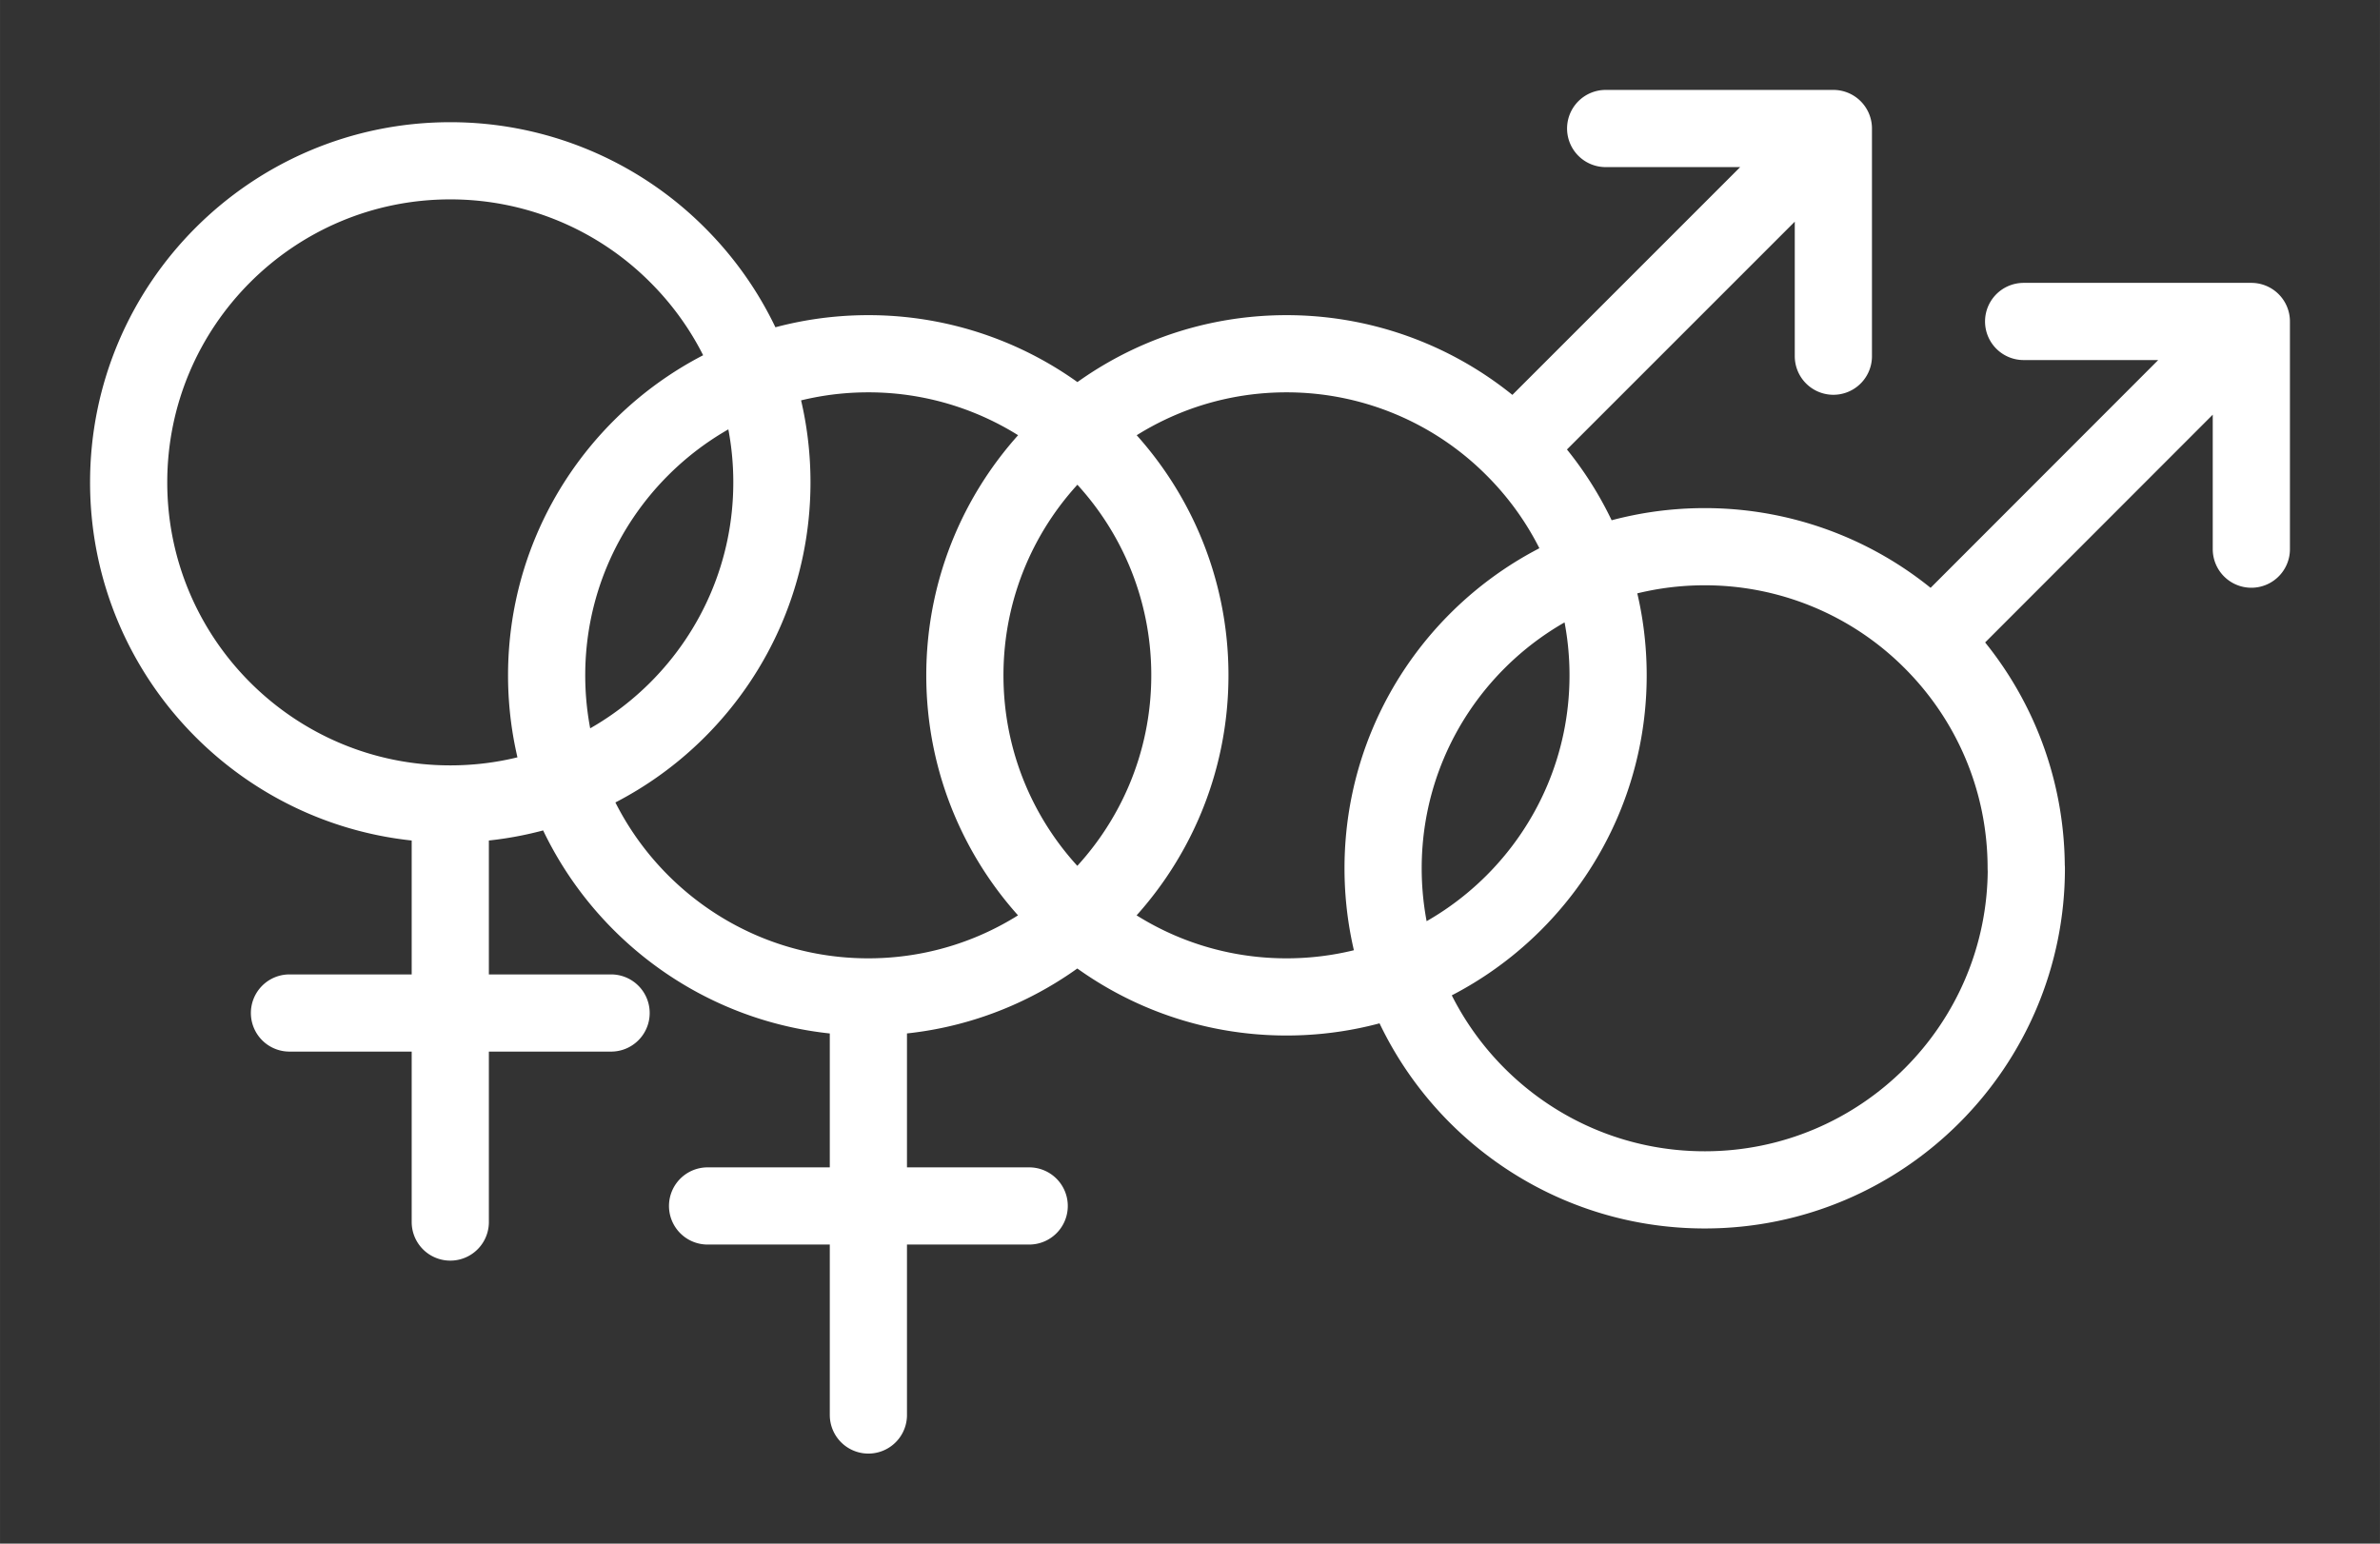 <svg xmlns="http://www.w3.org/2000/svg" width="24.667" height="16" viewBox="0 0 18.5 12">
  <rect x="0" y="0" width="18.5" height="12" fill="#333333" stroke="none"/>
  <path
    style="fill:none;stroke:#ffffff;stroke-width:.6;stroke-linecap:round;stroke-linejoin:round;stroke-miterlimit:10;stroke-dasharray:none;stroke-opacity:1"
    transform="translate(0 -1.5)"
    d="M6 5.25c0-.69-.28-1.315-.733-1.767A2.492 2.492 0 0 0 3.5 2.75C2.12 2.75 1 3.87 1 5.25s1.12 2.5 2.5 2.5c1.379 0 2.5-1.121 2.5-2.5zM3.5 11V7.75M2.25 9.375h2.5M12.5 6.75c0-.69-.28-1.315-.733-1.767A2.492 2.492 0 0 0 10 4.25c-1.379 0-2.5 1.12-2.5 2.5s1.121 2.5 2.5 2.5c1.38 0 2.5-1.121 2.5-2.5zm-.733-1.767 2.484-2.484m-1.77 0h1.77v1.77m-5.002 2.48c0-.689-.28-1.314-.732-1.766a2.492 2.492 0 0 0-1.768-.733c-1.378 0-2.5 1.12-2.5 2.5s1.122 2.5 2.5 2.5 2.5-1.121 2.5-2.5zM6.75 12.5V9.25M5.5 10.875H8m7.75-2.625c0-.69-.28-1.315-.732-1.767a2.492 2.492 0 0 0-1.767-.733c-1.38 0-2.5 1.12-2.5 2.5s1.12 2.5 2.5 2.5c1.379 0 2.5-1.121 2.5-2.5zm-.732-1.767L17.5 3.999m-1.77 0h1.77v1.77" />
</svg>